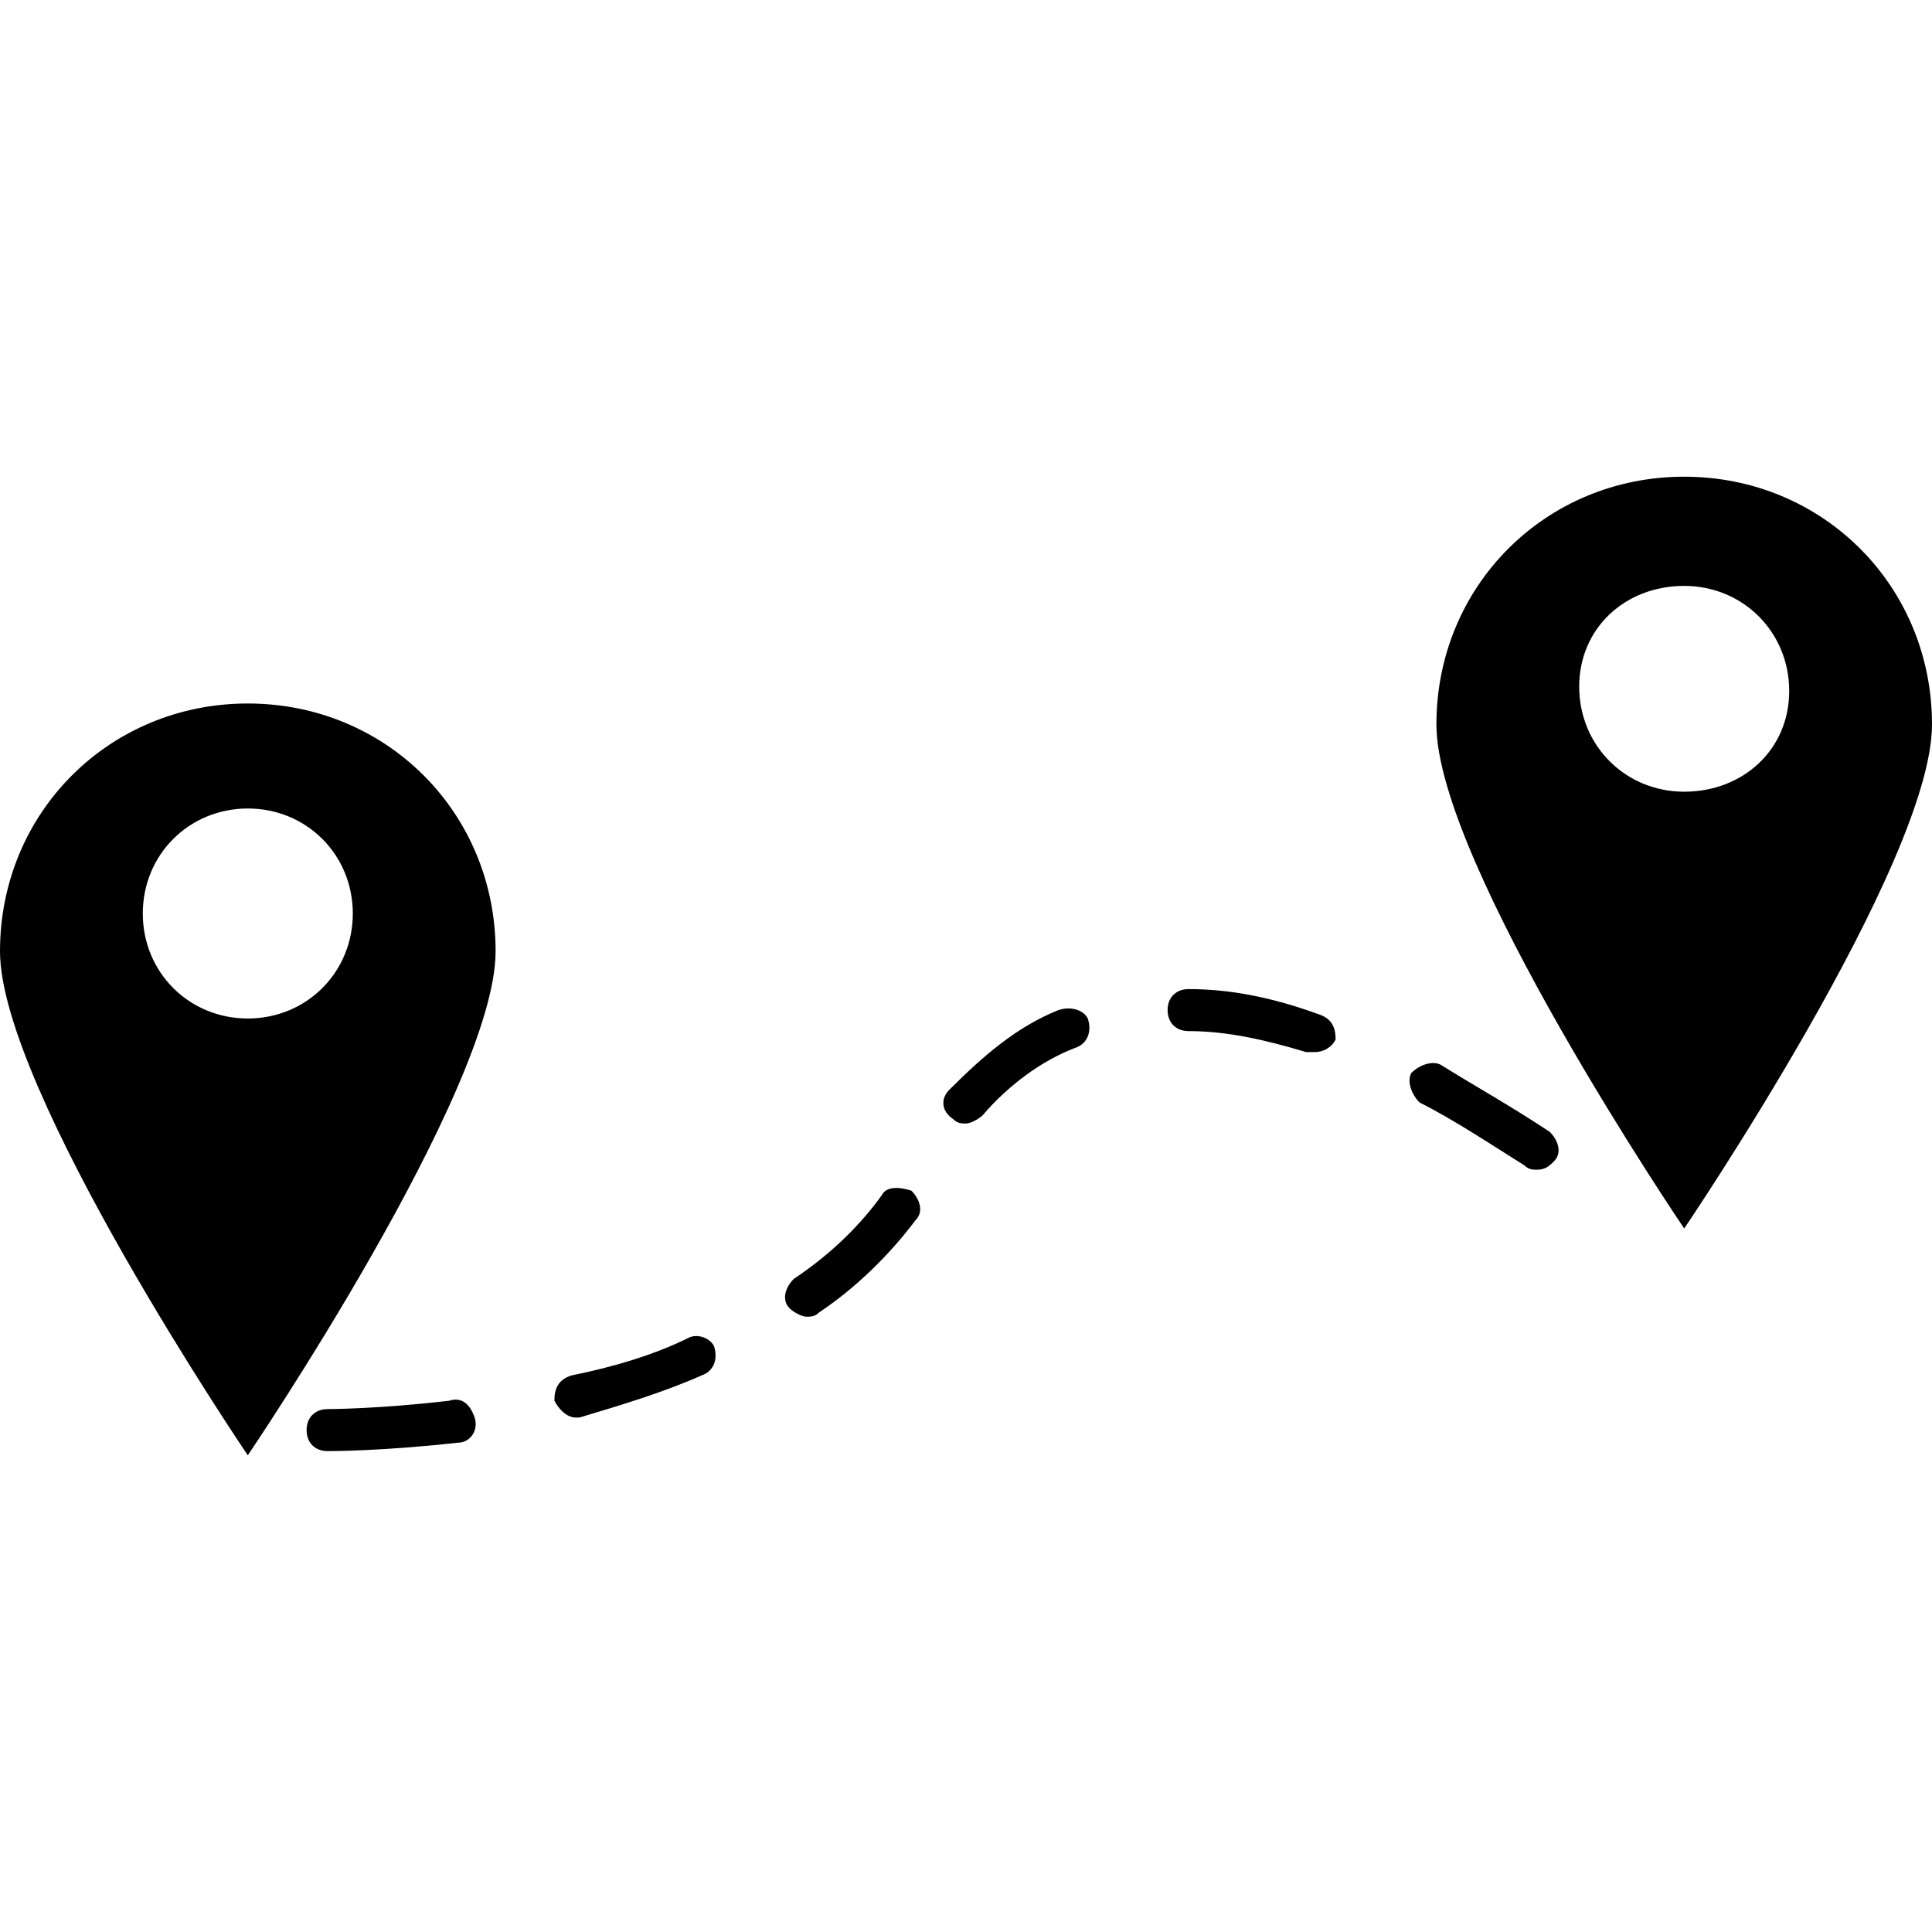 <svg xmlns:xlink="http://www.w3.org/1999/xlink" xmlns="http://www.w3.org/2000/svg" width="22" height="22" viewBox="7 2.4 46 23.3"><path d="M12.9 7.8C9.6 7.8 7 10.4 7 13.7s5.9 12 5.9 12 5.9-8.7 5.9-12-2.6-5.9-5.9-5.9zm0 7.5c-1.4 0-2.5-1.1-2.5-2.5s1.1-2.5 2.5-2.5 2.5 1.1 2.5 2.5-1.1 2.5-2.5 2.5zM47.1 2.4c-3.3 0-5.9 2.6-5.9 5.9s5.9 12 5.9 12 5.9-8.7 5.9-12-2.6-5.9-5.9-5.9zm0 7.5c-1.4 0-2.5-1.1-2.5-2.5S45.7 5 47.1 5s2.5 1.1 2.5 2.5-1.1 2.4-2.5 2.4zM23.4 22.9c-.8.4-1.8.7-2.8.9-.3.1-.4.3-.4.6.1.2.3.4.5.4h.1c1-.3 2-.6 2.9-1 .3-.1.4-.4.3-.7-.1-.2-.4-.3-.6-.2zM17.7 24.4c-1.7.2-2.9.2-2.9.2-.3 0-.5.2-.5.5s.2.5.5.5c.1 0 1.3 0 3.1-.2.3 0 .5-.3.4-.6-.1-.3-.3-.5-.6-.4zM28 19.5c-.5.7-1.2 1.4-2.1 2-.2.2-.3.5-.1.7.1.1.3.2.4.2.1 0 .2 0 .3-.1.9-.6 1.7-1.4 2.3-2.2.2-.2.1-.5-.1-.7-.3-.1-.6-.1-.7.1zM41.3 16.4c-.2-.1-.5 0-.7.2-.1.2 0 .5.2.7.8.4 1.7 1 2.5 1.5.1.1.2.1.3.1.2 0 .3-.1.4-.2.2-.2.1-.5-.1-.7-.9-.6-1.8-1.1-2.6-1.6zM32.2 15.1c-1 .4-1.8 1.1-2.6 1.9-.2.2-.2.5.1.7.1.1.2.1.3.1.1 0 .3-.1.4-.2.6-.7 1.4-1.3 2.2-1.6.3-.1.4-.4.3-.7-.1-.2-.4-.3-.7-.2zM38.4 15.2c-1.1-.4-2.1-.6-3.1-.6-.3 0-.5.2-.5.5s.2.5.5.5c.9 0 1.8.2 2.8.5h.2c.2 0 .4-.1.5-.3 0-.3-.1-.5-.4-.6z"></path></svg>
